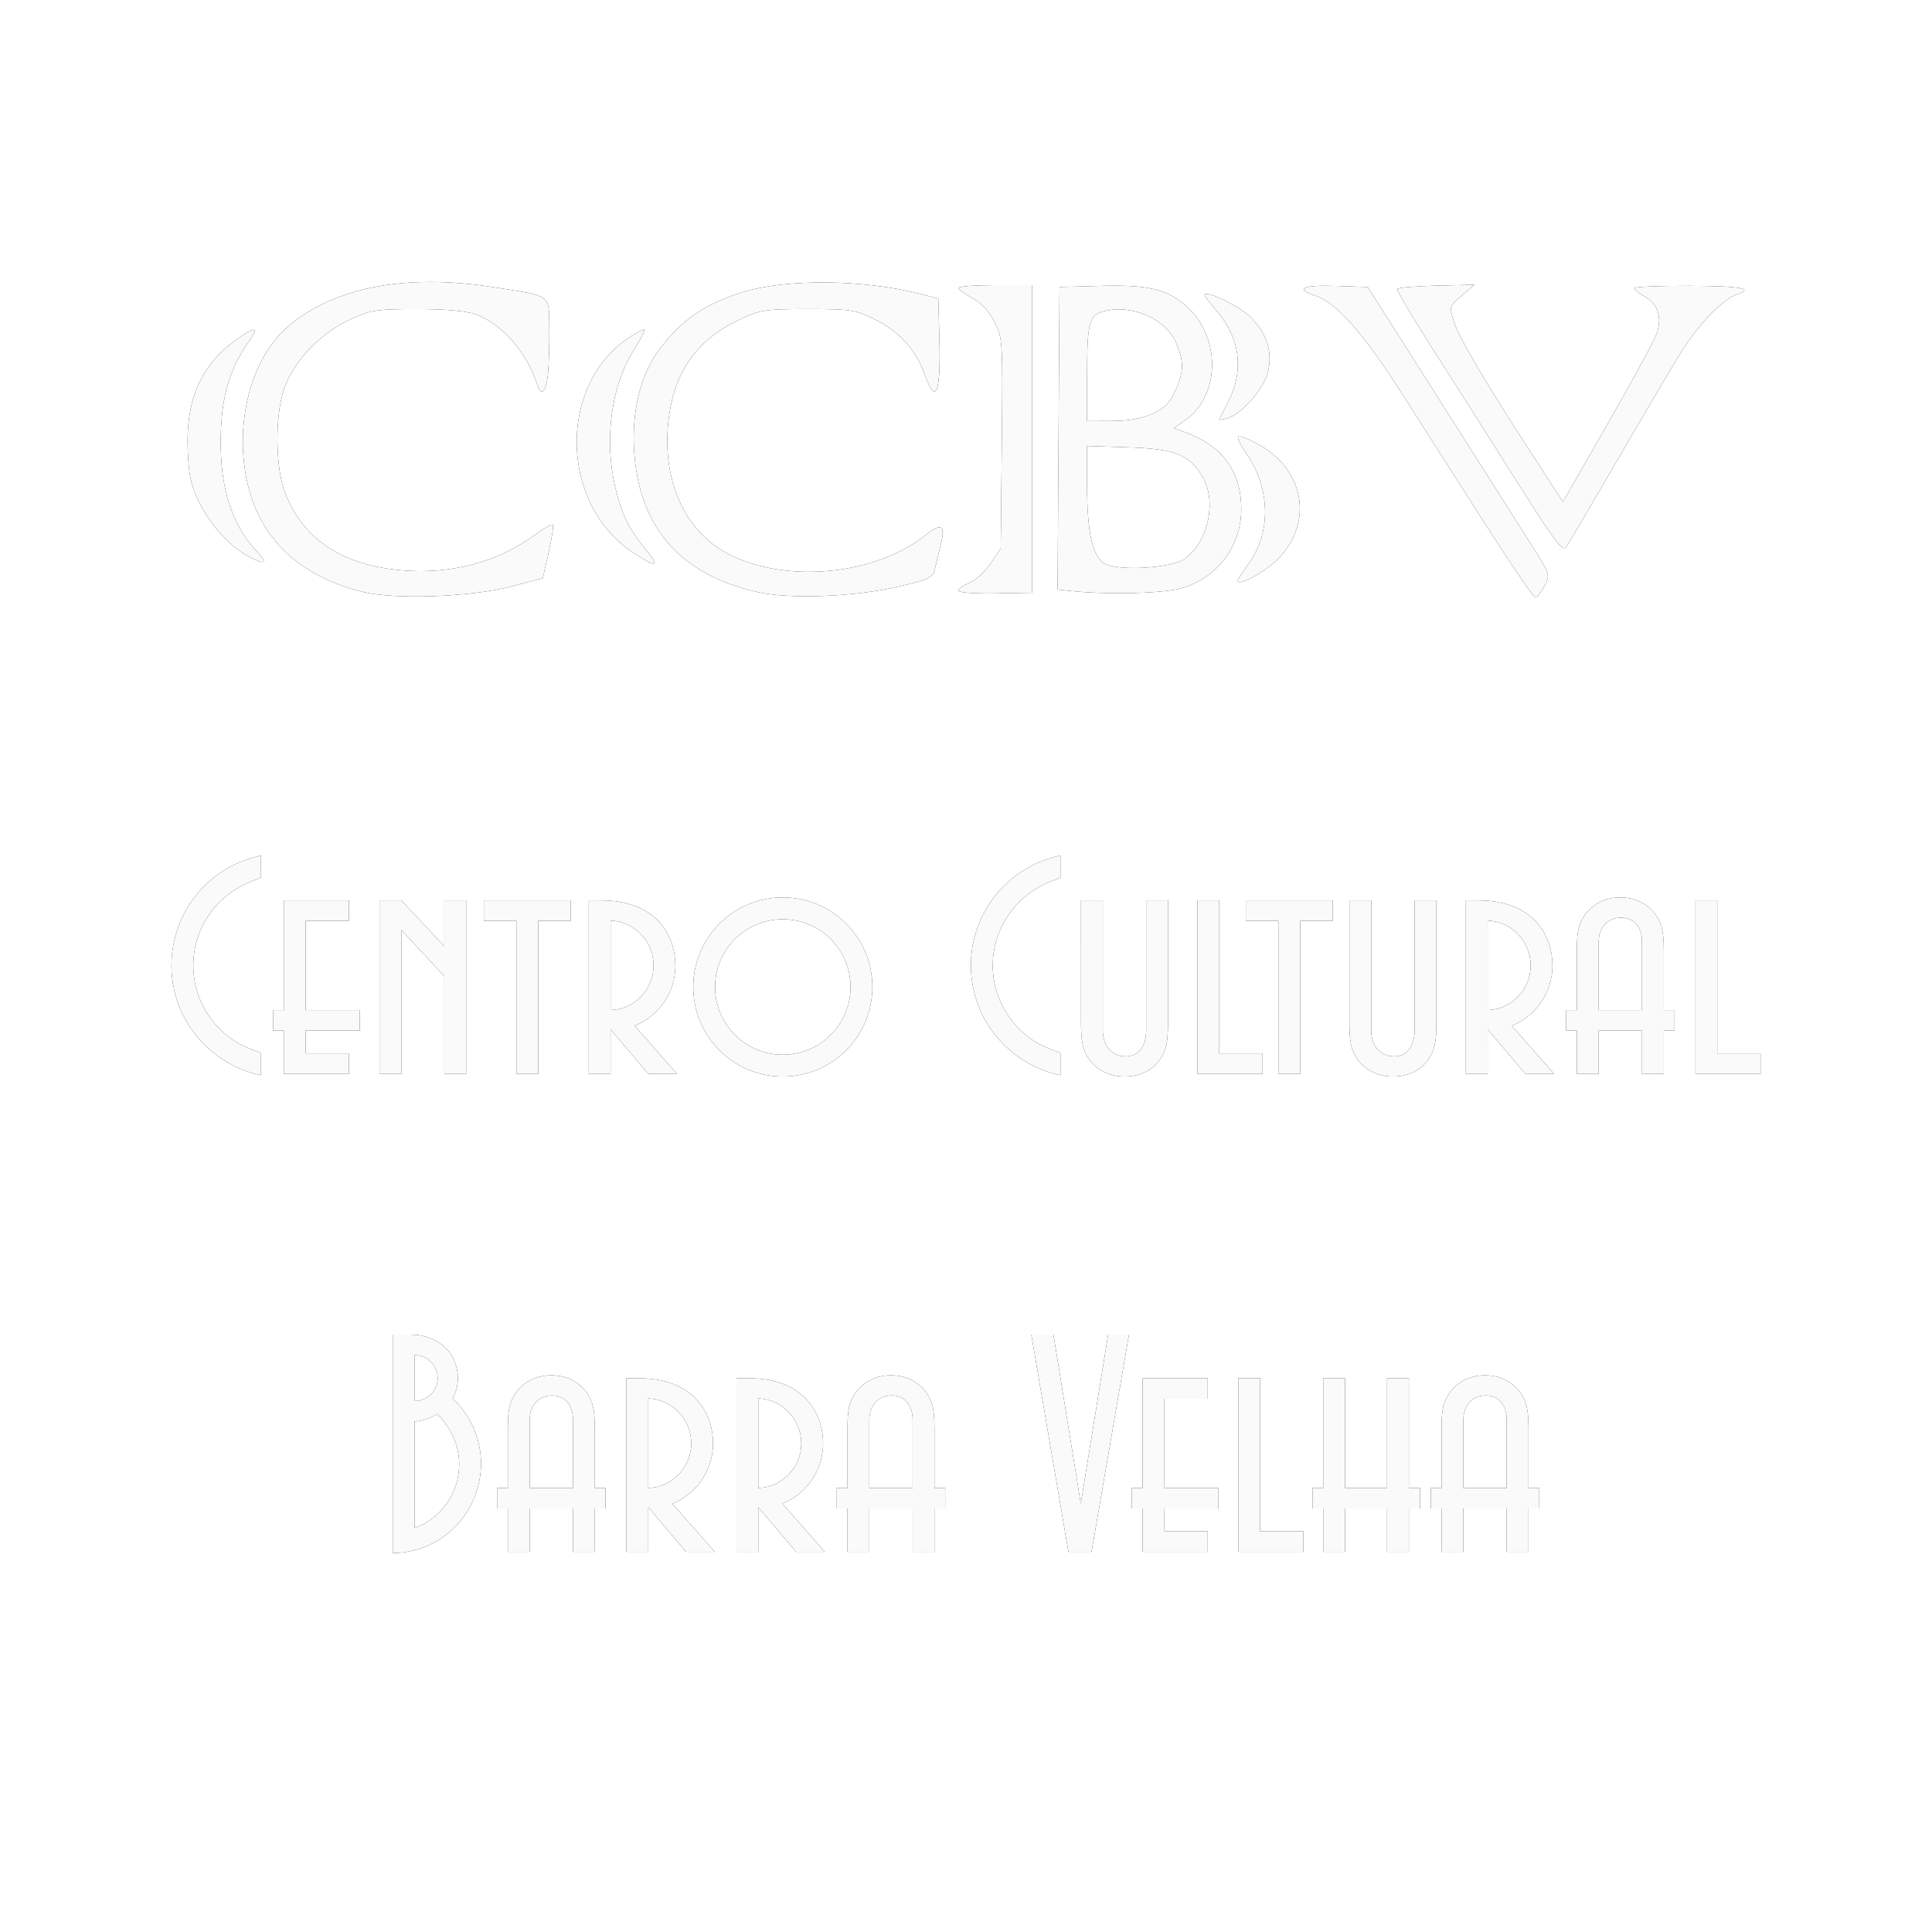 <?xml version="1.0" encoding="UTF-8" standalone="no"?>
<!-- Created with Inkscape (http://www.inkscape.org/) -->

<svg
   xmlns:dc="http://purl.org/dc/elements/1.1/"
   xmlns:cc="http://creativecommons.org/ns#"
   xmlns:rdf="http://www.w3.org/1999/02/22-rdf-syntax-ns#"
   xmlns:svg="http://www.w3.org/2000/svg"
   xmlns="http://www.w3.org/2000/svg"
   xmlns:sodipodi="http://sodipodi.sourceforge.net/DTD/sodipodi-0.dtd"
   xmlns:inkscape="http://www.inkscape.org/namespaces/inkscape"
   width="530"
   height="530"
   version="1.1"
   viewBox="0 0 140.23 140.23"
   id="svg8"
   sodipodi:docname="logo.svg"
   inkscape:version="0.92.4 5da689c313, 2019-01-14">
  <defs
     id="defs12">
    <filter
       inkscape:collect="always"
       style="color-interpolation-filters:sRGB"
       id="filter875"
       x="-0.055"
       width="1.11"
       y="-0.272"
       height="1.544">
      <feGaussianBlur
         inkscape:collect="always"
         stdDeviation="2.595"
         id="feGaussianBlur877" />
    </filter>
    <filter
       inkscape:collect="always"
       style="color-interpolation-filters:sRGB"
       id="filter879"
       x="-0.054"
       width="1.108"
       y="-0.388"
       height="1.776">
      <feGaussianBlur
         inkscape:collect="always"
         stdDeviation="2.595"
         id="feGaussianBlur881" />
    </filter>
    <filter
       inkscape:collect="always"
       style="color-interpolation-filters:sRGB"
       id="filter883"
       x="-0.075"
       width="1.15"
       y="-0.393"
       height="1.785">
      <feGaussianBlur
         inkscape:collect="always"
         stdDeviation="2.595"
         id="feGaussianBlur885" />
    </filter>
  </defs>
  <sodipodi:namedview
     pagecolor="#ffffff"
     bordercolor="#666666"
     borderopacity="1"
     objecttolerance="10"
     gridtolerance="10"
     guidetolerance="10"
     inkscape:pageopacity="0"
     inkscape:pageshadow="2"
     inkscape:window-width="1920"
     inkscape:window-height="1009"
     id="namedview10"
     showgrid="false"
     inkscape:zoom="1.2594506"
     inkscape:cx="167.56896"
     inkscape:cy="282.0326"
     inkscape:window-x="0"
     inkscape:window-y="0"
     inkscape:window-maximized="1"
     inkscape:current-layer="g6"
     inkscape:snap-bbox="true"
     inkscape:bbox-paths="true"
     inkscape:bbox-nodes="true"
     inkscape:snap-bbox-edge-midpoints="true"
     inkscape:snap-bbox-midpoints="true"
     inkscape:snap-nodes="false"
     inkscape:snap-global="true"
     inkscape:snap-page="true" />
  <g
     transform="translate(0 -156.77)"
     id="g6"
     style="fill:#4e4e4e;fill-opacity:1">
    <path
       inkscape:connector-curvature="0"
       d="m 88.5,187.242 c 5.3e-4,-0.023 0.301,-0.632 0.666,-1.353 1.154,-2.274 0.832,-4.634 -0.901,-6.608 -0.458,-0.522 -0.833,-1.016 -0.833,-1.097 0,-0.409 2.473,0.77 3.3,1.573 1.265,1.229 1.695,2.671 1.246,4.178 -0.359,1.204 -1.948,2.949 -2.916,3.202 -0.31,0.081 -0.562,0.128 -0.562,0.105 z m 21.309,4.019 c -1.965,-3.113 -4.679,-7.39 -6.032,-9.503 -1.353,-2.113 -2.411,-3.921 -2.352,-4.017 0.059,-0.096 1.344,-0.203 2.855,-0.239 l 2.747,-0.064 -0.921,0.775 c -0.904,0.761 -0.915,0.795 -0.599,1.849 0.341,1.138 2.327,4.51 5.812,9.867 l 2.123,3.263 3.25,-5.662 c 1.788,-3.114 3.386,-6.055 3.551,-6.534 0.41,-1.187 0.115,-2.142 -0.829,-2.679 -0.434,-0.247 -0.789,-0.531 -0.79,-0.631 -8e-4,-0.1 1.798,-0.176 3.997,-0.169 3.745,0.013 4.776,0.202 3.427,0.63 -0.985,0.313 -2.816,2.216 -4.045,4.207 -0.65,1.052 -2.715,4.552 -4.59,7.778 -1.874,3.226 -3.549,6.073 -3.721,6.327 -0.27,0.398 -0.807,-0.321 -3.885,-5.199 z m -63.719,5.714 c -5.388,-3.417 -5.694,-12.056 -0.554,-15.614 0.614,-0.425 1.166,-0.723 1.226,-0.663 0.06,0.06 -0.295,0.752 -0.791,1.538 -1.6,2.537 -2.126,6.444 -1.325,9.842 0.473,2.008 0.955,3.007 2.18,4.519 1.074,1.326 0.899,1.416 -0.737,0.378 z m -27.991,0.215 c -1.361,-0.701 -2.822,-2.295 -3.658,-3.992 -0.579,-1.176 -0.741,-1.925 -0.815,-3.785 -0.144,-3.605 0.956,-6.126 3.466,-7.944 1.399,-1.013 1.75,-1.018 1.035,-0.014 -1.349,1.895 -1.958,3.762 -2.084,6.397 -0.188,3.914 0.665,6.89 2.544,8.876 0.88,0.93 0.718,1.084 -0.488,0.463 z m 71.733,1.737 c 0,-0.075 0.353,-0.623 0.785,-1.219 1.649,-2.276 1.6,-5.423 -0.124,-7.985 -0.979,-1.456 -0.877,-1.581 0.652,-0.801 3.482,1.776 4.255,5.645 1.672,8.366 -0.883,0.93 -2.985,2.085 -2.985,1.639 z m -6.189,-12.125 c 0.872,-0.396 1.265,-0.789 1.66,-1.66 0.649,-1.431 0.652,-2.181 0.012,-3.59 -0.764,-1.683 -3.251,-2.725 -5.212,-2.183 -1.08,0.298 -1.201,0.794 -1.201,4.932 v 3.033 l 1.8,-0.006 c 1.202,-0.004 2.179,-0.178 2.942,-0.524 z m 2.371,10.51 c 1.697,-1.242 2.318,-4.158 1.267,-5.943 -0.944,-1.603 -2.001,-2.022 -5.38,-2.131 l -2.999,-0.097 v 2.843 c 0,3.291 0.366,5.06 1.167,5.637 0.881,0.635 4.944,0.424 5.946,-0.309 z m -8.382,2.342 -0.869,-0.093 0.139,-21.96 2.933,-0.079 c 3.4,-0.092 4.744,0.204 6.138,1.354 2.641,2.177 2.676,6.535 0.066,8.379 l -0.833,0.589 0.78,0.283 c 2.738,0.995 4.11,2.865 4.11,5.604 0,2.65 -1.723,4.958 -4.263,5.713 -1.372,0.408 -5.397,0.511 -8.201,0.211 z m -8.062,-0.013 c 0,-0.136 0.371,-0.401 0.824,-0.589 0.453,-0.188 1.143,-0.823 1.533,-1.412 l 0.709,-1.071 0.077,-7.618 c 0.076,-7.487 0.066,-7.639 -0.533,-8.818 -0.398,-0.783 -0.957,-1.385 -1.609,-1.733 -0.549,-0.293 -0.999,-0.623 -1,-0.733 -3.95e-4,-0.11 1.199,-0.2 2.665,-0.2 h 2.666 v 22.328 l -2.666,0.046 c -1.494,0.026 -2.666,-0.063 -2.666,-0.201 z m 38.098,-5.044 c -1.944,-3.042 -4.651,-7.282 -6.015,-9.421 -2.662,-4.174 -4.664,-6.438 -6.116,-6.917 -1.585,-0.523 -1.022,-0.816 1.412,-0.735 l 2.319,0.077 2.883,4.532 c 1.586,2.493 3.946,6.212 5.244,8.264 1.298,2.053 2.985,4.71 3.748,5.906 1.38,2.16 1.385,2.179 0.961,2.999 -0.235,0.454 -0.534,0.825 -0.665,0.825 -0.131,0 -1.828,-2.489 -3.772,-5.532 z m -52.705,5.143 c -5.263,-1.197 -8.212,-4.287 -8.844,-9.264 -0.417,-3.293 0.235,-6.374 1.777,-8.394 1.624,-2.127 3.302,-3.274 6.008,-4.107 3.192,-0.982 8.739,-0.93 12.868,0.122 l 1.331,0.339 0.078,2.782 c 0.115,4.126 -0.243,5.034 -1.072,2.716 -0.64,-1.79 -1.839,-3.112 -3.61,-3.982 -1.427,-0.701 -1.746,-0.75 -4.86,-0.75 -3.092,0 -3.448,0.054 -4.932,0.747 -3.023,1.412 -4.688,3.678 -5.145,7.001 -0.619,4.498 1.049,8.365 4.331,10.043 4.218,2.157 10.662,1.524 14.328,-1.408 1.128,-0.902 1.415,-0.7 1.054,0.74 -0.138,0.553 -0.324,1.326 -0.411,1.717 -0.146,0.649 -0.374,0.762 -2.626,1.299 -3.144,0.75 -7.921,0.936 -10.275,0.4 z m -28.655,-0.013 c -4.825,-1.216 -7.71,-4.119 -8.479,-8.537 -0.72,-4.136 0.513,-8.483 3.028,-10.674 3.297,-2.872 8.525,-3.899 14.855,-2.918 4.385,0.679 4.128,0.496 4.16,2.958 0.015,1.161 -0.03,2.681 -0.101,3.378 -0.13,1.28 -0.487,1.656 -0.758,0.8 -0.752,-2.379 -2.593,-4.482 -4.516,-5.161 -0.676,-0.238 -2.195,-0.37 -4.251,-0.369 -2.965,0.002 -3.322,0.058 -4.876,0.774 -2.126,0.979 -4.084,3.048 -4.751,5.019 -0.676,1.997 -0.635,5.75 0.082,7.57 1.23,3.12 3.719,4.936 7.528,5.491 3.838,0.559 7.617,-0.303 10.494,-2.395 0.703,-0.511 1.334,-0.875 1.402,-0.807 0.068,0.068 -0.068,0.97 -0.302,2.004 l -0.425,1.881 -2.31,0.601 c -2.956,0.769 -8.472,0.965 -10.781,0.384 z"
       style="fill:#000000;fill-opacity:1;filter:url(#filter875)"
       id="path817" />
    <g
       id="g821"
       style="font-style:normal;font-weight:normal;font-size:23.636px;line-height:1.25;font-family:sans-serif;text-align:center;letter-spacing:0px;word-spacing:0px;text-anchor:middle;fill:#000000;fill-opacity:1;stroke:none;stroke-width:0.594;filter:url(#filter879)"
       aria-label="Centro Cultural">
      <path
         d="m 127.788,234.72 v -1.489 h -3.144 v -11.109 h -1.584 v 12.598 z m -7.024,0 v -3.144 h 0.78 v -1.489 h -0.78 v -4.302 c 0,-1.395 -0.142,-1.962 -0.591,-2.624 -0.591,-0.804 -1.489,-1.253 -2.576,-1.253 -1.229,0 -2.293,0.638 -2.789,1.655 -0.284,0.544 -0.355,1.064 -0.355,2.34 v 4.184 h -0.78 v 1.489 h 0.78 v 3.144 h 1.584 v -3.144 h 3.144 v 3.144 z m -1.584,-4.633 H 116.036 v -4.94 c 0,-1.064 0.662,-1.773 1.631,-1.773 0.922,0 1.513,0.685 1.513,1.749 z m -11.201,1.395 2.742,3.238 h 2.08 l -3.073,-3.498 c 1.749,-0.709 2.955,-2.411 2.955,-4.373 0,-2.009 -1.229,-4.727 -5.413,-4.727 h -0.875 v 12.598 h 1.584 z m 0,-7.895 c 1.749,0.071 3.12,1.513 3.12,3.262 0,1.749 -1.395,3.191 -3.12,3.238 z m -10.034,7.351 c 0,1.276 0.095,1.796 0.355,2.34 0.52,1.016 1.56,1.631 2.789,1.631 1.111,0 2.009,-0.425 2.576,-1.229 0.449,-0.662 0.591,-1.229 0.591,-2.624 v -8.934 h -1.584 v 9.573 c -0.047,1.064 -0.567,1.749 -1.489,1.749 -0.993,0 -1.607,-0.733 -1.655,-1.773 v -9.549 H 97.945 Z m -3.574,3.782 v -11.109 h 2.364 v -1.489 h -6.311 v 1.489 h 2.364 v 11.109 z m -2.73,0 v -1.489 h -3.144 v -11.109 h -1.584 v 12.598 z m -13.178,-3.782 c 0,1.276 0.095,1.796 0.355,2.34 0.52,1.016 1.56,1.631 2.789,1.631 1.111,0 2.009,-0.425 2.576,-1.229 0.449,-0.662 0.591,-1.229 0.591,-2.624 v -8.934 h -1.584 v 9.573 c -0.047,1.064 -0.567,1.749 -1.489,1.749 -0.993,0 -1.607,-0.733 -1.655,-1.773 v -9.549 h -1.584 z m -1.492,-10.471 v -1.607 c -0.567,0.142 -1.087,0.307 -1.56,0.496 -2.884,1.229 -4.94,4.113 -4.94,7.493 0,3.333 2.033,6.216 4.94,7.469 0.473,0.213 0.993,0.378 1.56,0.496 v -1.631 c -0.638,-0.189 -1.064,-0.425 -1.56,-0.638 -1.985,-1.111 -3.356,-3.262 -3.356,-5.696 0,-2.435 1.347,-4.562 3.356,-5.696 0.496,-0.307 1.064,-0.473 1.56,-0.685 z m -20.152,1.442 c -3.593,0 -6.5,2.907 -6.5,6.5 0,3.593 2.907,6.5 6.5,6.5 3.593,0 6.5,-2.907 6.5,-6.5 0,-3.593 -2.907,-6.5 -6.5,-6.5 z m 0,1.584 c 2.718,0 4.916,2.198 4.916,4.916 0,2.718 -2.198,4.916 -4.916,4.916 -2.718,0 -4.916,-2.198 -4.916,-4.916 0,-2.718 2.198,-4.916 4.916,-4.916 z m -12.501,7.989 2.742,3.238 h 2.08 l -3.073,-3.498 c 1.749,-0.709 2.955,-2.411 2.955,-4.373 0,-2.009 -1.229,-4.727 -5.413,-4.727 h -0.875 v 12.598 h 1.584 z m 0,-7.895 c 1.749,0.071 3.12,1.513 3.12,3.262 0,1.749 -1.395,3.191 -3.12,3.238 z m -5.252,11.133 v -11.109 h 2.364 v -1.489 h -6.311 v 1.489 h 2.364 v 11.109 z m -5.232,0 v -12.598 h -1.584 v 3.333 l -3.12,-3.333 h -1.584 v 12.598 h 1.584 v -10.447 l 3.12,3.356 v 7.091 z m -8.506,0 v -1.489 h -3.144 v -1.655 h 3.924 v -1.489 h -3.924 v -6.476 h 3.144 v -1.489 h -4.727 v 7.965 h -0.78 v 1.489 h 0.78 v 3.144 z m -6.385,-14.253 v -1.607 c -0.567,0.142 -1.087,0.307 -1.56,0.496 -2.884,1.229 -4.94,4.113 -4.94,7.493 0,3.333 2.033,6.216 4.94,7.469 0.473,0.213 0.993,0.378 1.56,0.496 v -1.631 c -0.638,-0.189 -1.064,-0.425 -1.56,-0.638 -1.985,-1.111 -3.356,-3.262 -3.356,-5.696 0,-2.435 1.347,-4.562 3.356,-5.696 0.496,-0.307 1.064,-0.473 1.56,-0.685 z"
         style="font-style:normal;font-variant:normal;font-weight:normal;font-stretch:normal;font-size:23.636px;font-family:'Avenida Std';-inkscape-font-specification:'Avenida Std';text-align:center;text-anchor:middle;fill:#000000;fill-opacity:1;stroke-width:0.594"
         id="path819" />
    </g>
    <g
       id="g825"
       style="font-style:normal;font-weight:normal;font-size:23.636px;line-height:1.25;font-family:sans-serif;text-align:center;letter-spacing:0px;word-spacing:0px;text-anchor:middle;fill:#000000;fill-opacity:1;stroke:none;stroke-width:0.594;filter:url(#filter883)"
       aria-label="Barra Velha">
      <path
         d="m 110.943,269.405 v -3.144 h 0.78 v -1.489 h -0.78 v -4.302 c 0,-1.395 -0.142,-1.962 -0.591,-2.624 -0.591,-0.804 -1.489,-1.253 -2.576,-1.253 -1.229,0 -2.293,0.638 -2.789,1.655 -0.284,0.544 -0.355,1.064 -0.355,2.34 v 4.184 h -0.78 v 1.489 h 0.78 v 3.144 h 1.584 v -3.144 h 3.144 v 3.144 z m -1.584,-4.633 h -3.144 v -4.94 c 0,-1.064 0.662,-1.773 1.631,-1.773 0.922,0 1.513,0.685 1.513,1.749 z m -7.098,4.633 v -3.144 h 0.804 v -1.489 h -0.804 v -7.965 h -1.584 v 7.965 h -3.049 v -7.965 h -1.584 v 7.965 h -0.78 v 1.489 h 0.78 v 3.144 h 1.584 v -3.144 h 3.049 v 3.144 z m -7.654,0 v -1.489 h -3.144 v -11.109 h -1.584 v 12.598 z m -6.946,0 v -1.489 h -3.144 v -1.655 h 3.924 v -1.489 h -3.924 v -6.476 h 3.144 v -1.489 h -4.727 v 7.965 h -0.78 v 1.489 h 0.78 v 3.144 z m -10.112,0 h 1.678 l 2.718,-15.765 h -1.513 l -1.985,12.267 -1.985,-12.267 h -1.607 z m -9.724,0 v -3.144 h 0.78 v -1.489 h -0.78 v -4.302 c 0,-1.395 -0.142,-1.962 -0.591,-2.624 -0.591,-0.804 -1.489,-1.253 -2.576,-1.253 -1.229,0 -2.293,0.638 -2.789,1.655 -0.284,0.544 -0.355,1.064 -0.355,2.34 v 4.184 h -0.78 v 1.489 h 0.78 v 3.144 h 1.584 v -3.144 h 3.144 v 3.144 z m -1.584,-4.633 h -3.144 v -4.94 c 0,-1.064 0.662,-1.773 1.631,-1.773 0.922,0 1.513,0.685 1.513,1.749 z m -11.201,1.395 2.742,3.238 h 2.08 l -3.073,-3.498 c 1.749,-0.709 2.955,-2.411 2.955,-4.373 0,-2.009 -1.229,-4.727 -5.413,-4.727 h -0.875 v 12.598 h 1.584 z m 0,-7.895 c 1.749,0.071 3.12,1.513 3.12,3.262 0,1.749 -1.395,3.191 -3.12,3.238 z m -7.986,7.895 2.742,3.238 h 2.08 l -3.073,-3.498 c 1.749,-0.709 2.955,-2.411 2.955,-4.373 0,-2.009 -1.229,-4.727 -5.413,-4.727 h -0.875 v 12.598 h 1.584 z m 0,-7.895 c 1.749,0.071 3.12,1.513 3.12,3.262 0,1.749 -1.395,3.191 -3.12,3.238 z m -3.881,11.133 v -3.144 h 0.78 v -1.489 h -0.78 v -4.302 c 0,-1.395 -0.142,-1.962 -0.591,-2.624 -0.591,-0.804 -1.489,-1.253 -2.576,-1.253 -1.229,0 -2.293,0.638 -2.789,1.655 -0.284,0.544 -0.355,1.064 -0.355,2.34 v 4.184 h -0.78 v 1.489 h 0.78 v 3.144 h 1.584 v -3.144 h 3.144 v 3.144 z m -1.584,-4.633 h -3.144 v -4.94 c 0,-1.064 0.662,-1.773 1.631,-1.773 0.922,0 1.513,0.685 1.513,1.749 z M 30.091,255.129 c 0.922,0 1.678,0.756 1.678,1.678 0,0.922 -0.756,1.655 -1.678,1.655 z m -0.307,-1.489 h -1.276 v 15.86 c 0.52,0 1.04,-0.071 1.584,-0.213 2.765,-0.709 4.822,-3.262 4.822,-6.287 0,-1.867 -0.804,-3.545 -2.056,-4.727 0.236,-0.425 0.378,-0.945 0.378,-1.465 0,-1.749 -1.324,-3.167 -3.451,-3.167 z m 1.962,5.767 c 1.04,1.064 1.584,2.316 1.584,3.64 0,2.151 -1.371,3.971 -3.238,4.633 v -7.729 c 0.567,-0.047 1.064,-0.213 1.655,-0.544 z"
         style="font-style:normal;font-variant:normal;font-weight:normal;font-stretch:normal;font-size:23.636px;font-family:'Avenida Std';-inkscape-font-specification:'Avenida Std';text-align:center;text-anchor:middle;fill:#000000;fill-opacity:1;stroke-width:0.594"
         id="path823" />
    </g>
    <path
       id="path4"
       style="fill:#fafafa;fill-opacity:1"
       d="m 88.5,187.242 c 5.3e-4,-0.023 0.301,-0.632 0.666,-1.353 1.154,-2.274 0.832,-4.634 -0.901,-6.608 -0.458,-0.522 -0.833,-1.016 -0.833,-1.097 0,-0.409 2.473,0.77 3.3,1.573 1.265,1.229 1.695,2.671 1.246,4.178 -0.359,1.204 -1.948,2.949 -2.916,3.202 -0.31,0.081 -0.562,0.128 -0.562,0.105 z m 21.309,4.019 c -1.965,-3.113 -4.679,-7.39 -6.032,-9.503 -1.353,-2.113 -2.411,-3.921 -2.352,-4.017 0.059,-0.096 1.344,-0.203 2.855,-0.239 l 2.747,-0.064 -0.921,0.775 c -0.904,0.761 -0.915,0.795 -0.599,1.849 0.341,1.138 2.327,4.51 5.812,9.867 l 2.123,3.263 3.25,-5.662 c 1.788,-3.114 3.386,-6.055 3.551,-6.534 0.41,-1.187 0.115,-2.142 -0.829,-2.679 -0.434,-0.247 -0.789,-0.531 -0.79,-0.631 -8e-4,-0.1 1.798,-0.176 3.997,-0.169 3.745,0.013 4.776,0.202 3.427,0.63 -0.985,0.313 -2.816,2.216 -4.045,4.207 -0.65,1.052 -2.715,4.552 -4.59,7.778 -1.874,3.226 -3.549,6.073 -3.721,6.327 -0.27,0.398 -0.807,-0.321 -3.885,-5.199 z m -63.719,5.714 c -5.388,-3.417 -5.694,-12.056 -0.554,-15.614 0.614,-0.425 1.166,-0.723 1.226,-0.663 0.06,0.06 -0.295,0.752 -0.791,1.538 -1.6,2.537 -2.126,6.444 -1.325,9.842 0.473,2.008 0.955,3.007 2.18,4.519 1.074,1.326 0.899,1.416 -0.737,0.378 z m -27.991,0.215 c -1.361,-0.701 -2.822,-2.295 -3.658,-3.992 -0.579,-1.176 -0.741,-1.925 -0.815,-3.785 -0.144,-3.605 0.956,-6.126 3.466,-7.944 1.399,-1.013 1.75,-1.018 1.035,-0.014 -1.349,1.895 -1.958,3.762 -2.084,6.397 -0.188,3.914 0.665,6.89 2.544,8.876 0.88,0.93 0.718,1.084 -0.488,0.463 z m 71.733,1.737 c 0,-0.075 0.353,-0.623 0.785,-1.219 1.649,-2.276 1.6,-5.423 -0.124,-7.985 -0.979,-1.456 -0.877,-1.581 0.652,-0.801 3.482,1.776 4.255,5.645 1.672,8.366 -0.883,0.93 -2.985,2.085 -2.985,1.639 z m -6.189,-12.125 c 0.872,-0.396 1.265,-0.789 1.66,-1.66 0.649,-1.431 0.652,-2.181 0.012,-3.59 -0.764,-1.683 -3.251,-2.725 -5.212,-2.183 -1.08,0.298 -1.201,0.794 -1.201,4.932 v 3.033 l 1.8,-0.006 c 1.202,-0.004 2.179,-0.178 2.942,-0.524 z m 2.371,10.51 c 1.697,-1.242 2.318,-4.158 1.267,-5.943 -0.944,-1.603 -2.001,-2.022 -5.38,-2.131 l -2.999,-0.097 v 2.843 c 0,3.291 0.366,5.06 1.167,5.637 0.881,0.635 4.944,0.424 5.946,-0.309 z m -8.382,2.342 -0.869,-0.093 0.139,-21.96 2.933,-0.079 c 3.4,-0.092 4.744,0.204 6.138,1.354 2.641,2.177 2.676,6.535 0.066,8.379 l -0.833,0.589 0.78,0.283 c 2.738,0.995 4.11,2.865 4.11,5.604 0,2.65 -1.723,4.958 -4.263,5.713 -1.372,0.408 -5.397,0.511 -8.201,0.211 z m -8.062,-0.013 c 0,-0.136 0.371,-0.401 0.824,-0.589 0.453,-0.188 1.143,-0.823 1.533,-1.412 l 0.709,-1.071 0.077,-7.618 c 0.076,-7.487 0.066,-7.639 -0.533,-8.818 -0.398,-0.783 -0.957,-1.385 -1.609,-1.733 -0.549,-0.293 -0.999,-0.623 -1,-0.733 -3.95e-4,-0.11 1.199,-0.2 2.665,-0.2 h 2.666 v 22.328 l -2.666,0.046 c -1.494,0.026 -2.666,-0.063 -2.666,-0.201 z m 38.098,-5.044 c -1.944,-3.042 -4.651,-7.282 -6.015,-9.421 -2.662,-4.174 -4.664,-6.438 -6.116,-6.917 -1.585,-0.523 -1.022,-0.816 1.412,-0.735 l 2.319,0.077 2.883,4.532 c 1.586,2.493 3.946,6.212 5.244,8.264 1.298,2.053 2.985,4.71 3.748,5.906 1.38,2.16 1.385,2.179 0.961,2.999 -0.235,0.454 -0.534,0.825 -0.665,0.825 -0.131,0 -1.828,-2.489 -3.772,-5.532 z m -52.705,5.143 c -5.263,-1.197 -8.212,-4.287 -8.844,-9.264 -0.417,-3.293 0.235,-6.374 1.777,-8.394 1.624,-2.127 3.302,-3.274 6.008,-4.107 3.192,-0.982 8.739,-0.93 12.868,0.122 l 1.331,0.339 0.078,2.782 c 0.115,4.126 -0.243,5.034 -1.072,2.716 -0.64,-1.79 -1.839,-3.112 -3.61,-3.982 -1.427,-0.701 -1.746,-0.75 -4.86,-0.75 -3.092,0 -3.448,0.054 -4.932,0.747 -3.023,1.412 -4.688,3.678 -5.145,7.001 -0.619,4.498 1.049,8.365 4.331,10.043 4.218,2.157 10.662,1.524 14.328,-1.408 1.128,-0.902 1.415,-0.7 1.054,0.74 -0.138,0.553 -0.324,1.326 -0.411,1.717 -0.146,0.649 -0.374,0.762 -2.626,1.299 -3.144,0.75 -7.921,0.936 -10.275,0.4 z m -28.655,-0.013 c -4.825,-1.216 -7.71,-4.119 -8.479,-8.537 -0.72,-4.136 0.513,-8.483 3.028,-10.674 3.297,-2.872 8.525,-3.899 14.855,-2.918 4.385,0.679 4.128,0.496 4.16,2.958 0.015,1.161 -0.03,2.681 -0.101,3.378 -0.13,1.28 -0.487,1.656 -0.758,0.8 -0.752,-2.379 -2.593,-4.482 -4.516,-5.161 -0.676,-0.238 -2.195,-0.37 -4.251,-0.369 -2.965,0.002 -3.322,0.058 -4.876,0.774 -2.126,0.979 -4.084,3.048 -4.751,5.019 -0.676,1.997 -0.635,5.75 0.082,7.57 1.23,3.12 3.719,4.936 7.528,5.491 3.838,0.559 7.617,-0.303 10.494,-2.395 0.703,-0.511 1.334,-0.875 1.402,-0.807 0.068,0.068 -0.068,0.97 -0.302,2.004 l -0.425,1.881 -2.31,0.601 c -2.956,0.769 -8.472,0.965 -10.781,0.384 z"
       inkscape:connector-curvature="0" />
    <g
       aria-label="Centro Cultural"
       style="font-style:normal;font-weight:normal;font-size:23.636px;line-height:1.25;font-family:sans-serif;text-align:center;letter-spacing:0px;word-spacing:0px;text-anchor:middle;fill:#fafafa;fill-opacity:1;stroke:none;stroke-width:0.594"
       id="text838">
      <path
         id="path1206"
         style="font-style:normal;font-variant:normal;font-weight:normal;font-stretch:normal;font-size:23.636px;font-family:'Avenida Std';-inkscape-font-specification:'Avenida Std';text-align:center;text-anchor:middle;fill:#fafafa;fill-opacity:1;stroke-width:0.594"
         d="m 127.788,234.72 v -1.489 h -3.144 v -11.109 h -1.584 v 12.598 z m -7.024,0 v -3.144 h 0.78 v -1.489 h -0.78 v -4.302 c 0,-1.395 -0.142,-1.962 -0.591,-2.624 -0.591,-0.804 -1.489,-1.253 -2.576,-1.253 -1.229,0 -2.293,0.638 -2.789,1.655 -0.284,0.544 -0.355,1.064 -0.355,2.34 v 4.184 h -0.78 v 1.489 h 0.78 v 3.144 h 1.584 v -3.144 h 3.144 v 3.144 z m -1.584,-4.633 H 116.036 v -4.94 c 0,-1.064 0.662,-1.773 1.631,-1.773 0.922,0 1.513,0.685 1.513,1.749 z m -11.201,1.395 2.742,3.238 h 2.08 l -3.073,-3.498 c 1.749,-0.709 2.955,-2.411 2.955,-4.373 0,-2.009 -1.229,-4.727 -5.413,-4.727 h -0.875 v 12.598 h 1.584 z m 0,-7.895 c 1.749,0.071 3.12,1.513 3.12,3.262 0,1.749 -1.395,3.191 -3.12,3.238 z m -10.034,7.351 c 0,1.276 0.095,1.796 0.355,2.34 0.52,1.016 1.56,1.631 2.789,1.631 1.111,0 2.009,-0.425 2.576,-1.229 0.449,-0.662 0.591,-1.229 0.591,-2.624 v -8.934 h -1.584 v 9.573 c -0.047,1.064 -0.567,1.749 -1.489,1.749 -0.993,0 -1.607,-0.733 -1.655,-1.773 v -9.549 H 97.945 Z m -3.574,3.782 v -11.109 h 2.364 v -1.489 h -6.311 v 1.489 h 2.364 v 11.109 z m -2.73,0 v -1.489 h -3.144 v -11.109 h -1.584 v 12.598 z m -13.178,-3.782 c 0,1.276 0.095,1.796 0.355,2.34 0.52,1.016 1.56,1.631 2.789,1.631 1.111,0 2.009,-0.425 2.576,-1.229 0.449,-0.662 0.591,-1.229 0.591,-2.624 v -8.934 h -1.584 v 9.573 c -0.047,1.064 -0.567,1.749 -1.489,1.749 -0.993,0 -1.607,-0.733 -1.655,-1.773 v -9.549 h -1.584 z m -1.492,-10.471 v -1.607 c -0.567,0.142 -1.087,0.307 -1.56,0.496 -2.884,1.229 -4.94,4.113 -4.94,7.493 0,3.333 2.033,6.216 4.94,7.469 0.473,0.213 0.993,0.378 1.56,0.496 v -1.631 c -0.638,-0.189 -1.064,-0.425 -1.56,-0.638 -1.985,-1.111 -3.356,-3.262 -3.356,-5.696 0,-2.435 1.347,-4.562 3.356,-5.696 0.496,-0.307 1.064,-0.473 1.56,-0.685 z m -20.152,1.442 c -3.593,0 -6.5,2.907 -6.5,6.5 0,3.593 2.907,6.5 6.5,6.5 3.593,0 6.5,-2.907 6.5,-6.5 0,-3.593 -2.907,-6.5 -6.5,-6.5 z m 0,1.584 c 2.718,0 4.916,2.198 4.916,4.916 0,2.718 -2.198,4.916 -4.916,4.916 -2.718,0 -4.916,-2.198 -4.916,-4.916 0,-2.718 2.198,-4.916 4.916,-4.916 z m -12.501,7.989 2.742,3.238 h 2.08 l -3.073,-3.498 c 1.749,-0.709 2.955,-2.411 2.955,-4.373 0,-2.009 -1.229,-4.727 -5.413,-4.727 h -0.875 v 12.598 h 1.584 z m 0,-7.895 c 1.749,0.071 3.12,1.513 3.12,3.262 0,1.749 -1.395,3.191 -3.12,3.238 z m -5.252,11.133 v -11.109 h 2.364 v -1.489 h -6.311 v 1.489 h 2.364 v 11.109 z m -5.232,0 v -12.598 h -1.584 v 3.333 l -3.12,-3.333 h -1.584 v 12.598 h 1.584 v -10.447 l 3.12,3.356 v 7.091 z m -8.506,0 v -1.489 h -3.144 v -1.655 h 3.924 v -1.489 h -3.924 v -6.476 h 3.144 v -1.489 h -4.727 v 7.965 h -0.78 v 1.489 h 0.78 v 3.144 z m -6.385,-14.253 v -1.607 c -0.567,0.142 -1.087,0.307 -1.56,0.496 -2.884,1.229 -4.94,4.113 -4.94,7.493 0,3.333 2.033,6.216 4.94,7.469 0.473,0.213 0.993,0.378 1.56,0.496 v -1.631 c -0.638,-0.189 -1.064,-0.425 -1.56,-0.638 -1.985,-1.111 -3.356,-3.262 -3.356,-5.696 0,-2.435 1.347,-4.562 3.356,-5.696 0.496,-0.307 1.064,-0.473 1.56,-0.685 z" />
    </g>
    <g
       aria-label="Barra Velha"
       style="font-style:normal;font-weight:normal;font-size:23.636px;line-height:1.25;font-family:sans-serif;text-align:center;letter-spacing:0px;word-spacing:0px;text-anchor:middle;fill:#fafafa;fill-opacity:1;stroke:none;stroke-width:0.594"
       id="text1125">
      <path
         id="path1228"
         style="font-style:normal;font-variant:normal;font-weight:normal;font-stretch:normal;font-size:23.636px;font-family:'Avenida Std';-inkscape-font-specification:'Avenida Std';text-align:center;text-anchor:middle;fill:#fafafa;fill-opacity:1;stroke-width:0.594"
         d="m 110.943,269.405 v -3.144 h 0.78 v -1.489 h -0.78 v -4.302 c 0,-1.395 -0.142,-1.962 -0.591,-2.624 -0.591,-0.804 -1.489,-1.253 -2.576,-1.253 -1.229,0 -2.293,0.638 -2.789,1.655 -0.284,0.544 -0.355,1.064 -0.355,2.34 v 4.184 h -0.78 v 1.489 h 0.78 v 3.144 h 1.584 v -3.144 h 3.144 v 3.144 z m -1.584,-4.633 h -3.144 v -4.94 c 0,-1.064 0.662,-1.773 1.631,-1.773 0.922,0 1.513,0.685 1.513,1.749 z m -7.098,4.633 v -3.144 h 0.804 v -1.489 h -0.804 v -7.965 h -1.584 v 7.965 h -3.049 v -7.965 h -1.584 v 7.965 h -0.78 v 1.489 h 0.78 v 3.144 h 1.584 v -3.144 h 3.049 v 3.144 z m -7.654,0 v -1.489 h -3.144 v -11.109 h -1.584 v 12.598 z m -6.946,0 v -1.489 h -3.144 v -1.655 h 3.924 v -1.489 h -3.924 v -6.476 h 3.144 v -1.489 h -4.727 v 7.965 h -0.78 v 1.489 h 0.78 v 3.144 z m -10.112,0 h 1.678 l 2.718,-15.765 h -1.513 l -1.985,12.267 -1.985,-12.267 h -1.607 z m -9.724,0 v -3.144 h 0.78 v -1.489 h -0.78 v -4.302 c 0,-1.395 -0.142,-1.962 -0.591,-2.624 -0.591,-0.804 -1.489,-1.253 -2.576,-1.253 -1.229,0 -2.293,0.638 -2.789,1.655 -0.284,0.544 -0.355,1.064 -0.355,2.34 v 4.184 h -0.78 v 1.489 h 0.78 v 3.144 h 1.584 v -3.144 h 3.144 v 3.144 z m -1.584,-4.633 h -3.144 v -4.94 c 0,-1.064 0.662,-1.773 1.631,-1.773 0.922,0 1.513,0.685 1.513,1.749 z m -11.201,1.395 2.742,3.238 h 2.08 l -3.073,-3.498 c 1.749,-0.709 2.955,-2.411 2.955,-4.373 0,-2.009 -1.229,-4.727 -5.413,-4.727 h -0.875 v 12.598 h 1.584 z m 0,-7.895 c 1.749,0.071 3.12,1.513 3.12,3.262 0,1.749 -1.395,3.191 -3.12,3.238 z m -7.986,7.895 2.742,3.238 h 2.08 l -3.073,-3.498 c 1.749,-0.709 2.955,-2.411 2.955,-4.373 0,-2.009 -1.229,-4.727 -5.413,-4.727 h -0.875 v 12.598 h 1.584 z m 0,-7.895 c 1.749,0.071 3.12,1.513 3.12,3.262 0,1.749 -1.395,3.191 -3.12,3.238 z m -3.881,11.133 v -3.144 h 0.78 v -1.489 h -0.78 v -4.302 c 0,-1.395 -0.142,-1.962 -0.591,-2.624 -0.591,-0.804 -1.489,-1.253 -2.576,-1.253 -1.229,0 -2.293,0.638 -2.789,1.655 -0.284,0.544 -0.355,1.064 -0.355,2.34 v 4.184 h -0.78 v 1.489 h 0.78 v 3.144 h 1.584 v -3.144 h 3.144 v 3.144 z m -1.584,-4.633 h -3.144 v -4.94 c 0,-1.064 0.662,-1.773 1.631,-1.773 0.922,0 1.513,0.685 1.513,1.749 z M 30.091,255.129 c 0.922,0 1.678,0.756 1.678,1.678 0,0.922 -0.756,1.655 -1.678,1.655 z m -0.307,-1.489 h -1.276 v 15.86 c 0.52,0 1.04,-0.071 1.584,-0.213 2.765,-0.709 4.822,-3.262 4.822,-6.287 0,-1.867 -0.804,-3.545 -2.056,-4.727 0.236,-0.425 0.378,-0.945 0.378,-1.465 0,-1.749 -1.324,-3.167 -3.451,-3.167 z m 1.962,5.767 c 1.04,1.064 1.584,2.316 1.584,3.64 0,2.151 -1.371,3.971 -3.238,4.633 v -7.729 c 0.567,-0.047 1.064,-0.213 1.655,-0.544 z" />
    </g>
  </g>
</svg>
